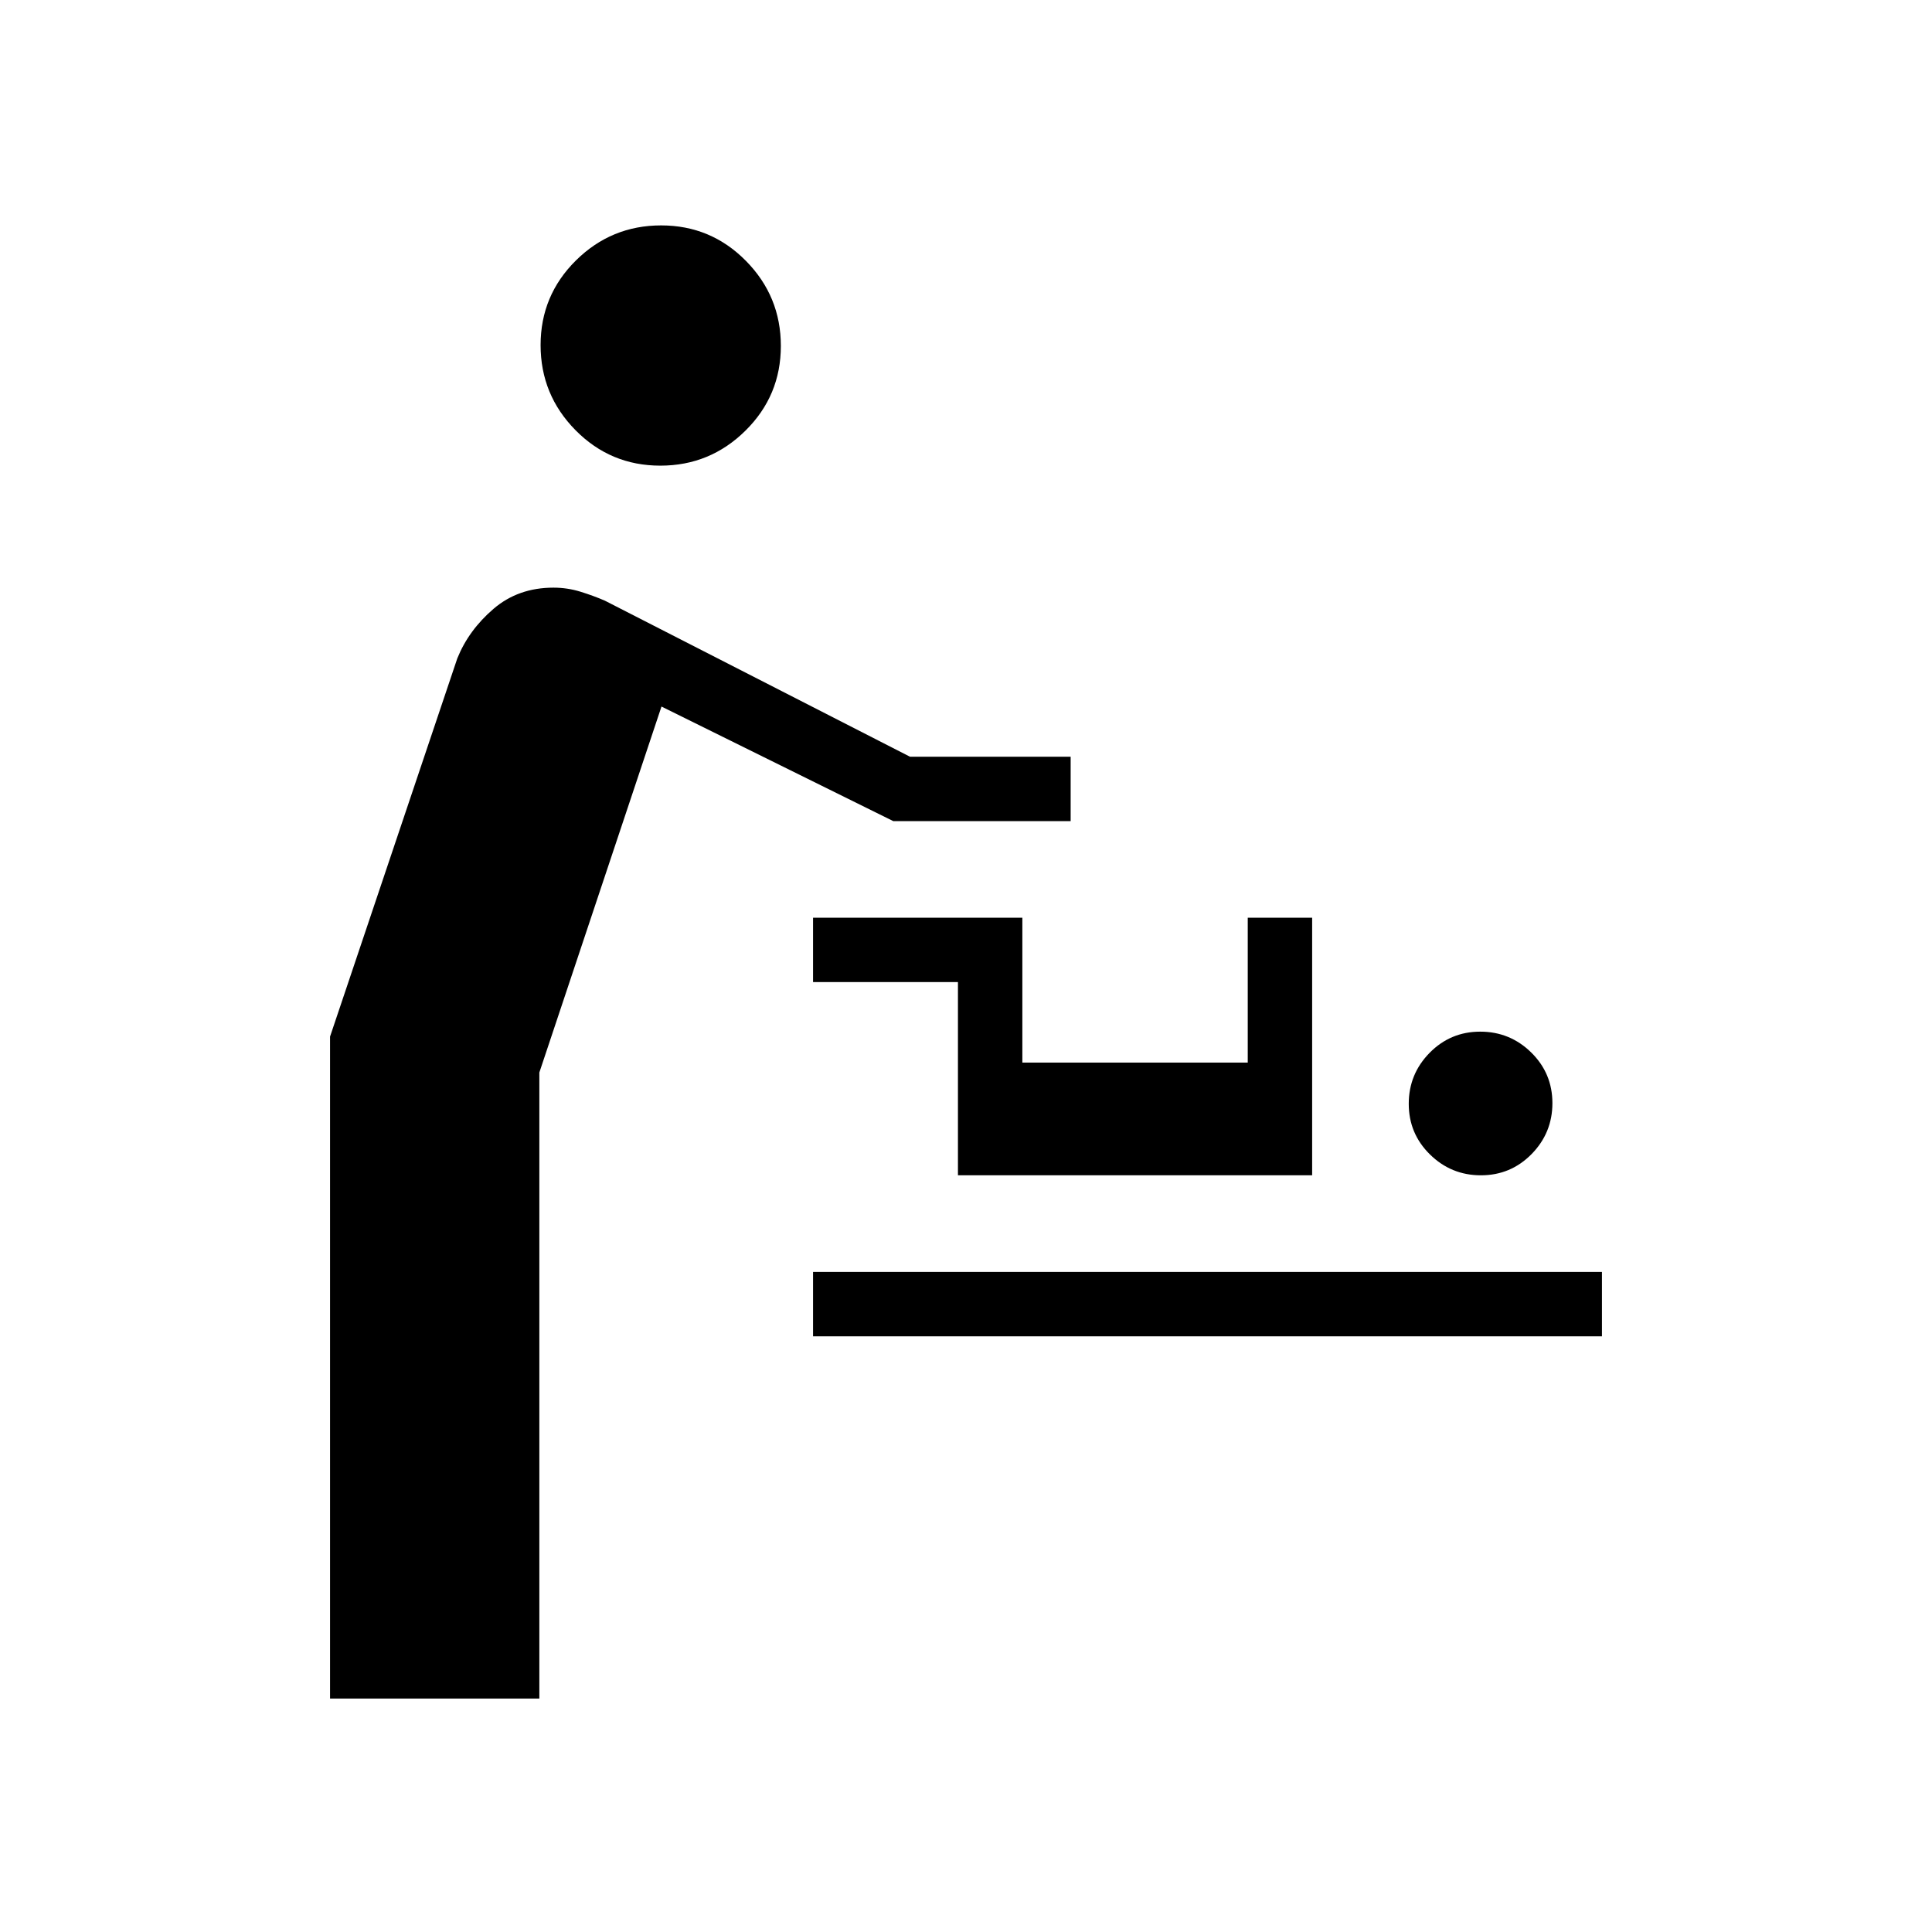 <svg xmlns="http://www.w3.org/2000/svg" height="20" viewBox="0 -960 960 960" width="20"><path d="M164-116v-328.92l63.23-187.93q5.69-14.07 17.98-24.61Q257.49-668 275-668q6.92 0 13.38 2 6.47 2 12.16 4.46L452.15-584H532v32h-88.15l-115.16-56.92L268-427.08V-116H164Zm240-180v-32h392v32H404Zm331.87-80q-14.79 0-25.33-10.36Q700-396.71 700-411.51q0-14.8 10.36-25.34 10.36-10.53 25.15-10.53 14.8 0 25.34 10.35 10.53 10.36 10.53 25.16 0 14.79-10.35 25.33Q750.67-376 735.87-376ZM476-376v-96h-72v-32h104v72h112v-72h32v128H476ZM328.1-728.62q-24.72 0-42.1-17.59-17.38-17.6-17.38-42.31t17.59-42.1Q303.81-848 328.52-848t42.1 17.6Q388-812.81 388-788.1q0 24.72-17.6 42.1-17.59 17.38-42.3 17.38Z"/></svg>
